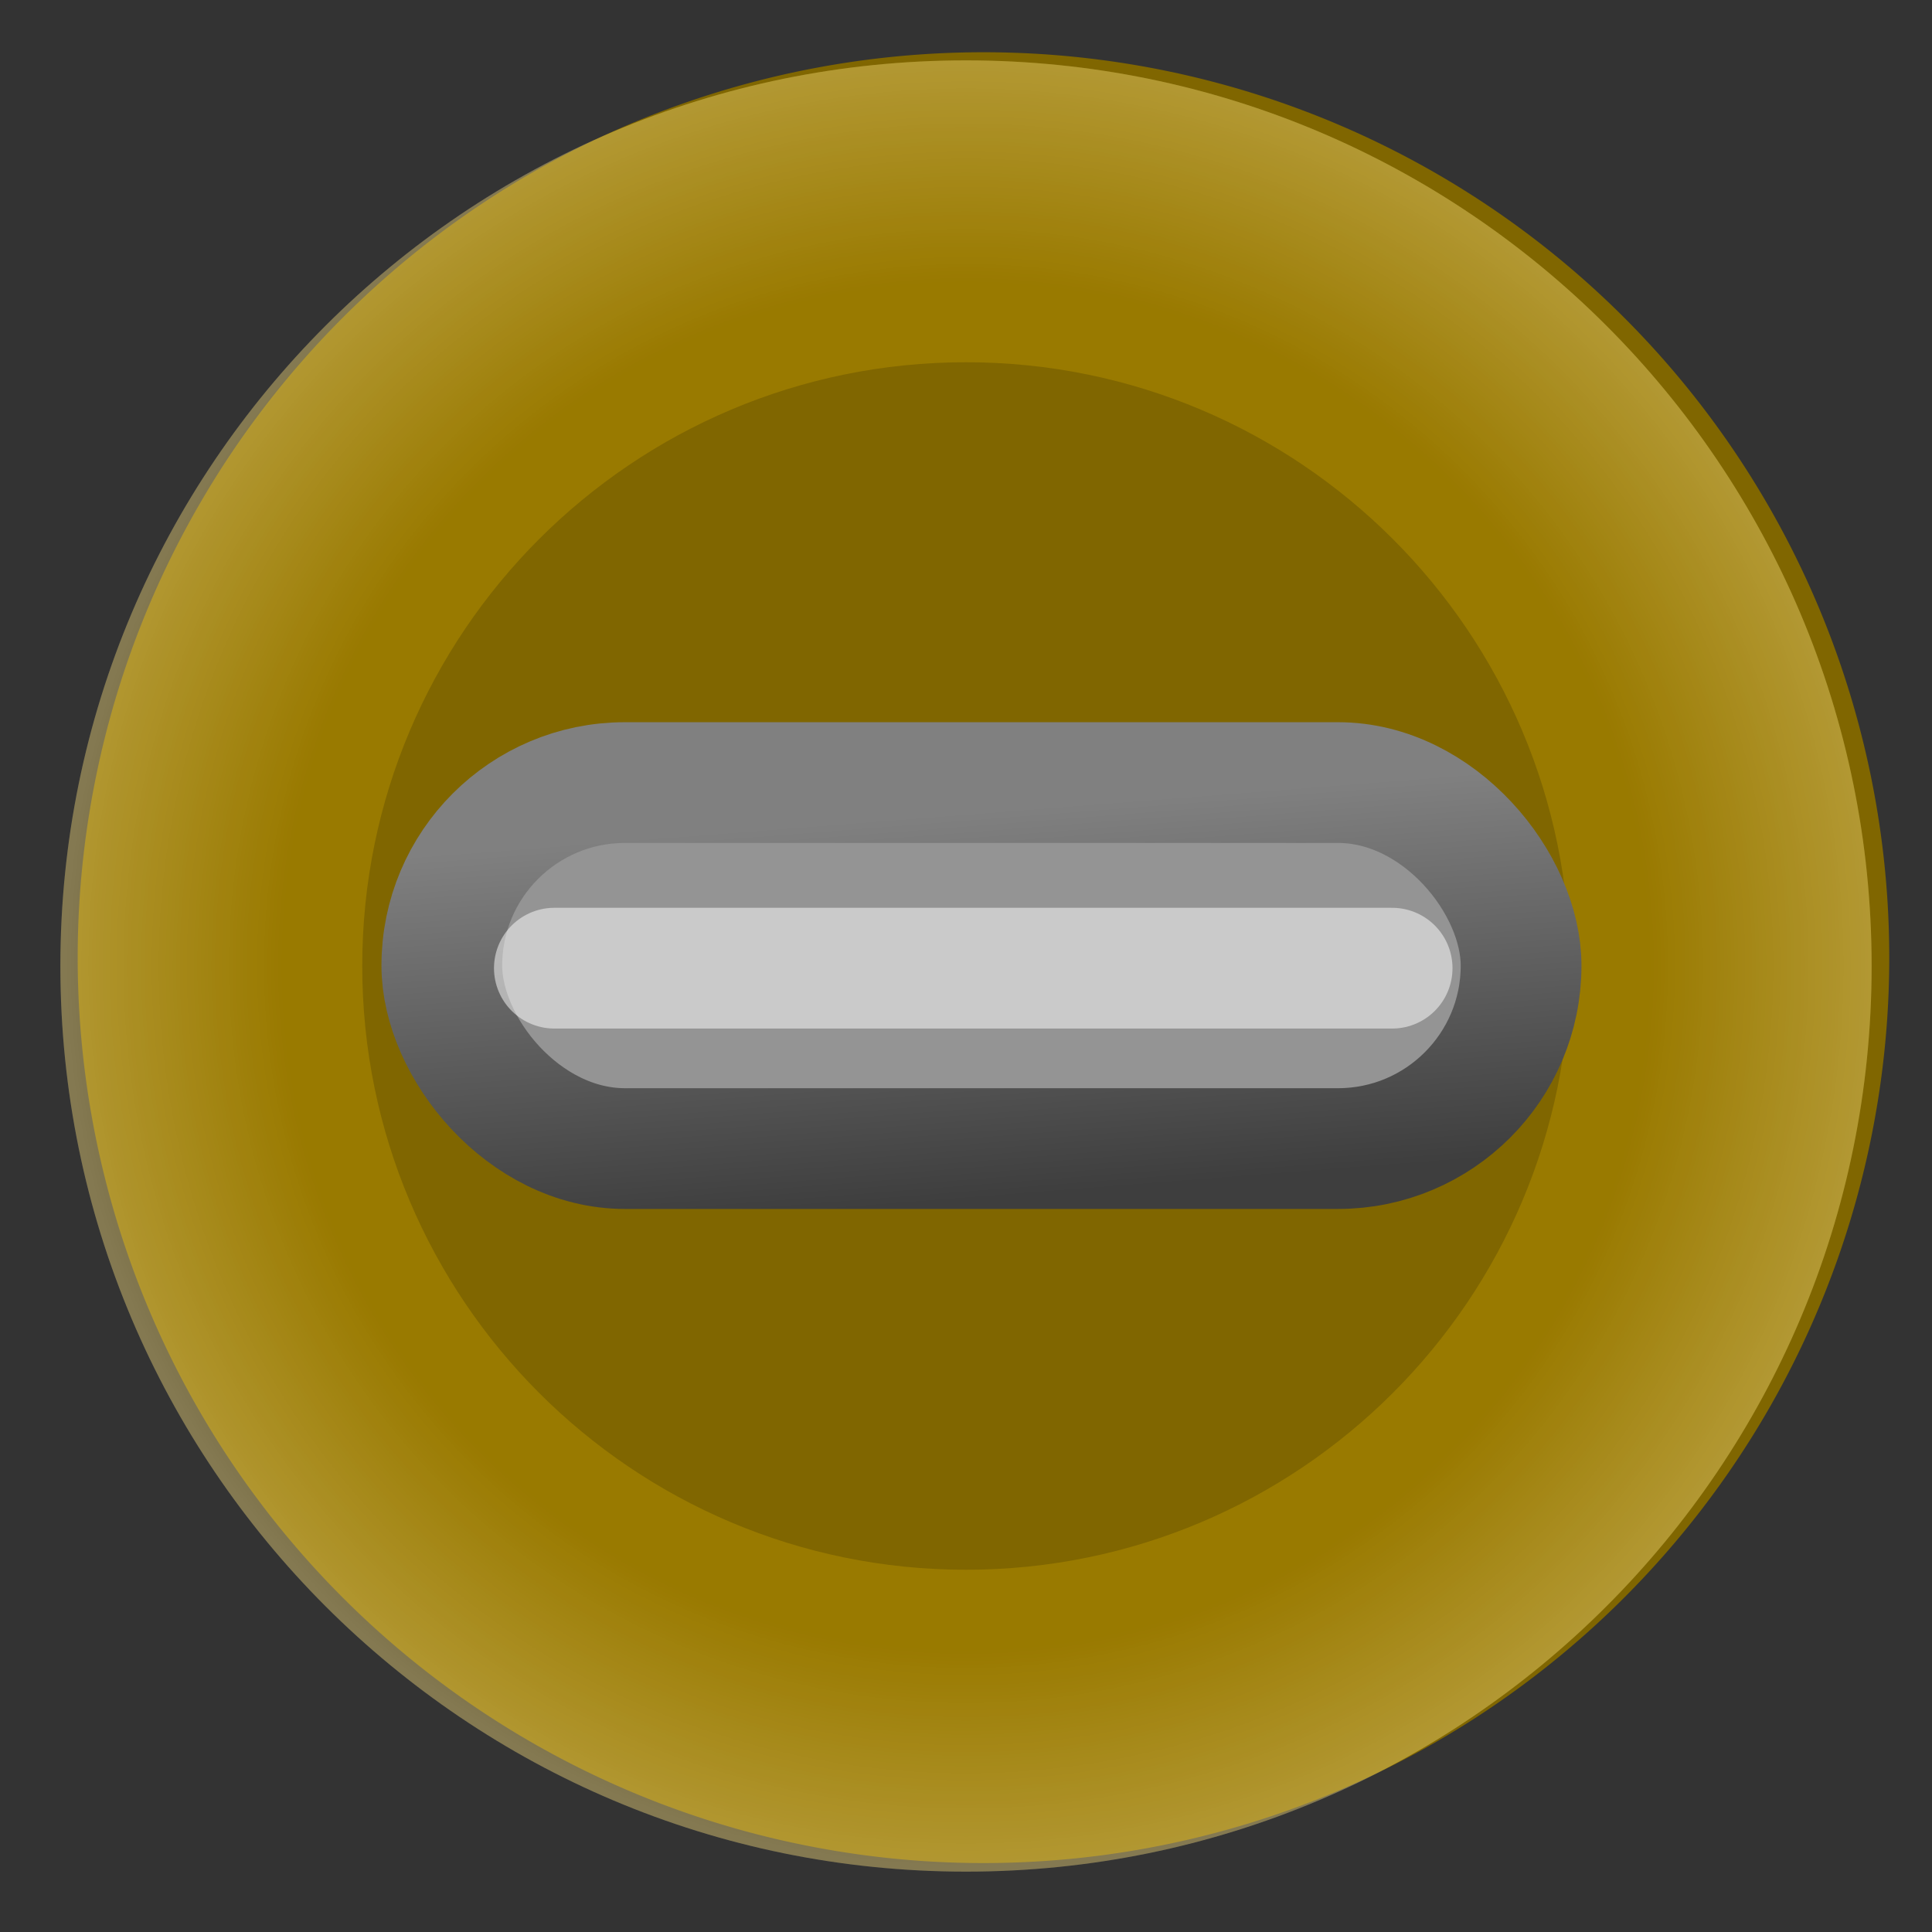 <?xml version="1.0" encoding="UTF-8" standalone="no"?>
<svg
   xmlns:dc="http://purl.org/dc/elements/1.1/"
   xmlns:cc="http://creativecommons.org/ns#"
   xmlns:rdf="http://www.w3.org/1999/02/22-rdf-syntax-ns#"
   xmlns:svg="http://www.w3.org/2000/svg"
   xmlns="http://www.w3.org/2000/svg"
   xmlns:xlink="http://www.w3.org/1999/xlink"
   width="16"
   height="16"
   id="svg814"
   version="1.1">
  <rect width="100%" height="100%" fill="#333333" stroke="none"/>
  <defs
     id="defs816">
    <linearGradient
       id="linearGradient3771">
      <stop
         id="stop3773"
         offset="0"
         style="stop-color:#ffffff;stop-opacity:0;" />
      <stop
         style="stop-color:#ffffff;stop-opacity:0;"
         offset="0.753"
         id="stop3775" />
      <stop
         id="stop3777"
         offset="1"
         style="stop-color:#ffffff;stop-opacity:1;" />
    </linearGradient>
    <linearGradient
       id="linearGradient3759">
      <stop
         style="stop-color:#ffffff;stop-opacity:1;"
         offset="0"
         id="stop3761" />
      <stop
         style="stop-color:#ffffff;stop-opacity:0;"
         offset="1"
         id="stop3763" />
    </linearGradient>
    <radialGradient
       xlink:href="#linearGradient3771"
       id="radialGradient3793"
       cx="8"
       cy="8"
       fx="8"
       fy="8"
       r="7.5"
       gradientUnits="userSpaceOnUse" />
    <linearGradient
       xlink:href="#linearGradient3759"
       id="linearGradient3797"
       x1="8"
       y1="15.5"
       x2="8.053"
       y2="11.016"
       gradientUnits="userSpaceOnUse" />
    <linearGradient
       id="linearGradient5170">
      <stop
         id="stop5172"
         offset="0"
         style="stop-color:#808080;stop-opacity:1;" />
      <stop
         id="stop5174"
         offset="1"
         style="stop-color:#3e3e3e;stop-opacity:1;" />
    </linearGradient>
    <linearGradient
       y2="9.861"
       x2="7.105"
       y1="6.667"
       x1="6.855"
       gradientTransform="translate(1050.591,265.82)"
       gradientUnits="userSpaceOnUse"
       id="linearGradient15258"
       xlink:href="#linearGradient5170" />
  </defs>
  <g
     id="layer1"
     transform="translate(0,-1036.362)">
    <g
       transform="translate(-1031,770.362)"
       id="g6305"
       style="display:inline;enable-background:new">
      <path
         style="color:#000000;fill:#806600;fill-opacity:1;fill-rule:nonzero;stroke:none;stroke-width:0.819;marker:none;visibility:visible;display:inline;overflow:visible;enable-background:accumulate"
         id="path6307"
         d="m 665.476,255.067 a 4.508,7.294 0 0 1 -4.508,7.294 4.508,7.294 0 0 1 -4.508,-7.294 4.508,7.294 0 0 1 4.508,-7.294 4.508,7.294 0 0 1 4.508,7.294 z"
         transform="matrix(1.664,0,0,1.028,-60.706,11.722)" />
      <path
         style="color:#000000;fill:url(#radialGradient3793);fill-opacity:1;fill-rule:nonzero;stroke:none;stroke-width:0.819;marker:none;visibility:visible;display:inline;overflow:visible;enable-background:accumulate;opacity:0.25"
         d="M 8 0.5 C 3.858 0.5 0.5 3.858 0.5 8 C 0.5 12.142 3.858 15.5 8 15.5 C 12.142 15.5 15.5 12.142 15.5 8 C 15.5 3.858 12.142 0.5 8 0.5 z M 8 3 C 10.761 3 13 5.239 13 8 C 13 10.761 10.761 13 8 13 C 5.239 13 3 10.761 3 8 C 3 5.239 5.239 3 8 3 z "
         transform="translate(1031,266)"
         id="path3784" />
      <path
         id="path3795"
         d="M 8 0.5 C 3.858 0.5 0.5 3.858 0.5 8 C 0.5 12.142 3.858 15.5 8 15.5 C 12.142 15.5 15.5 12.142 15.5 8 C 15.5 3.858 12.142 0.5 8 0.5 z M 8 3 C 10.761 3 13 5.239 13 8 C 13 10.761 10.761 13 8 13 C 5.239 13 3 10.761 3 8 C 3 5.239 5.239 3 8 3 z "
         style="color:#000000;fill:#ffcc00;fill-opacity:1;fill-rule:nonzero;stroke:none;stroke-width:0.819;marker:none;visibility:visible;display:inline;overflow:visible;enable-background:accumulate;opacity:0.2"
         transform="translate(1031,266)" />
      <g
         transform="translate(1013.537,-770.201)"
         id="layer1-6">
        <g
           style="display:inline;enable-background:new"
           id="g6305-0"
           transform="translate(-1031,770.362)">
          <g
             id="layer1-9"
             transform="translate(1031,-770.362)">
            <g
               transform="translate(-1031,770.362)"
               id="g6305-1"
               style="display:inline;enable-background:new">
              <rect
                 ry="1.516"
                 rx="1.516"
                 y="272.32"
                 x="1052.122"
                 height="3.031"
                 width="8.938"
                 id="rect5494"
                 style="color:#000000;display:inline;overflow:visible;visibility:visible;fill:#949494;fill-opacity:1;fill-rule:nonzero;stroke:url(#linearGradient15258);stroke-width:1;stroke-linecap:square;stroke-linejoin:round;stroke-miterlimit:4;stroke-dasharray:none;stroke-dashoffset:113.359;stroke-opacity:1;marker:none;enable-background:accumulate" />
              <path
                 id="path5496"
                 d="m 1053.054,273.857 h 6.938"
                 style="display:inline;opacity:0.504;fill:none;stroke:#ffffff;stroke-width:1px;stroke-linecap:round;stroke-linejoin:miter;stroke-opacity:1;enable-background:new" />
            </g>
          </g>
        </g>
      </g>
    </g>
  </g>
</svg>

